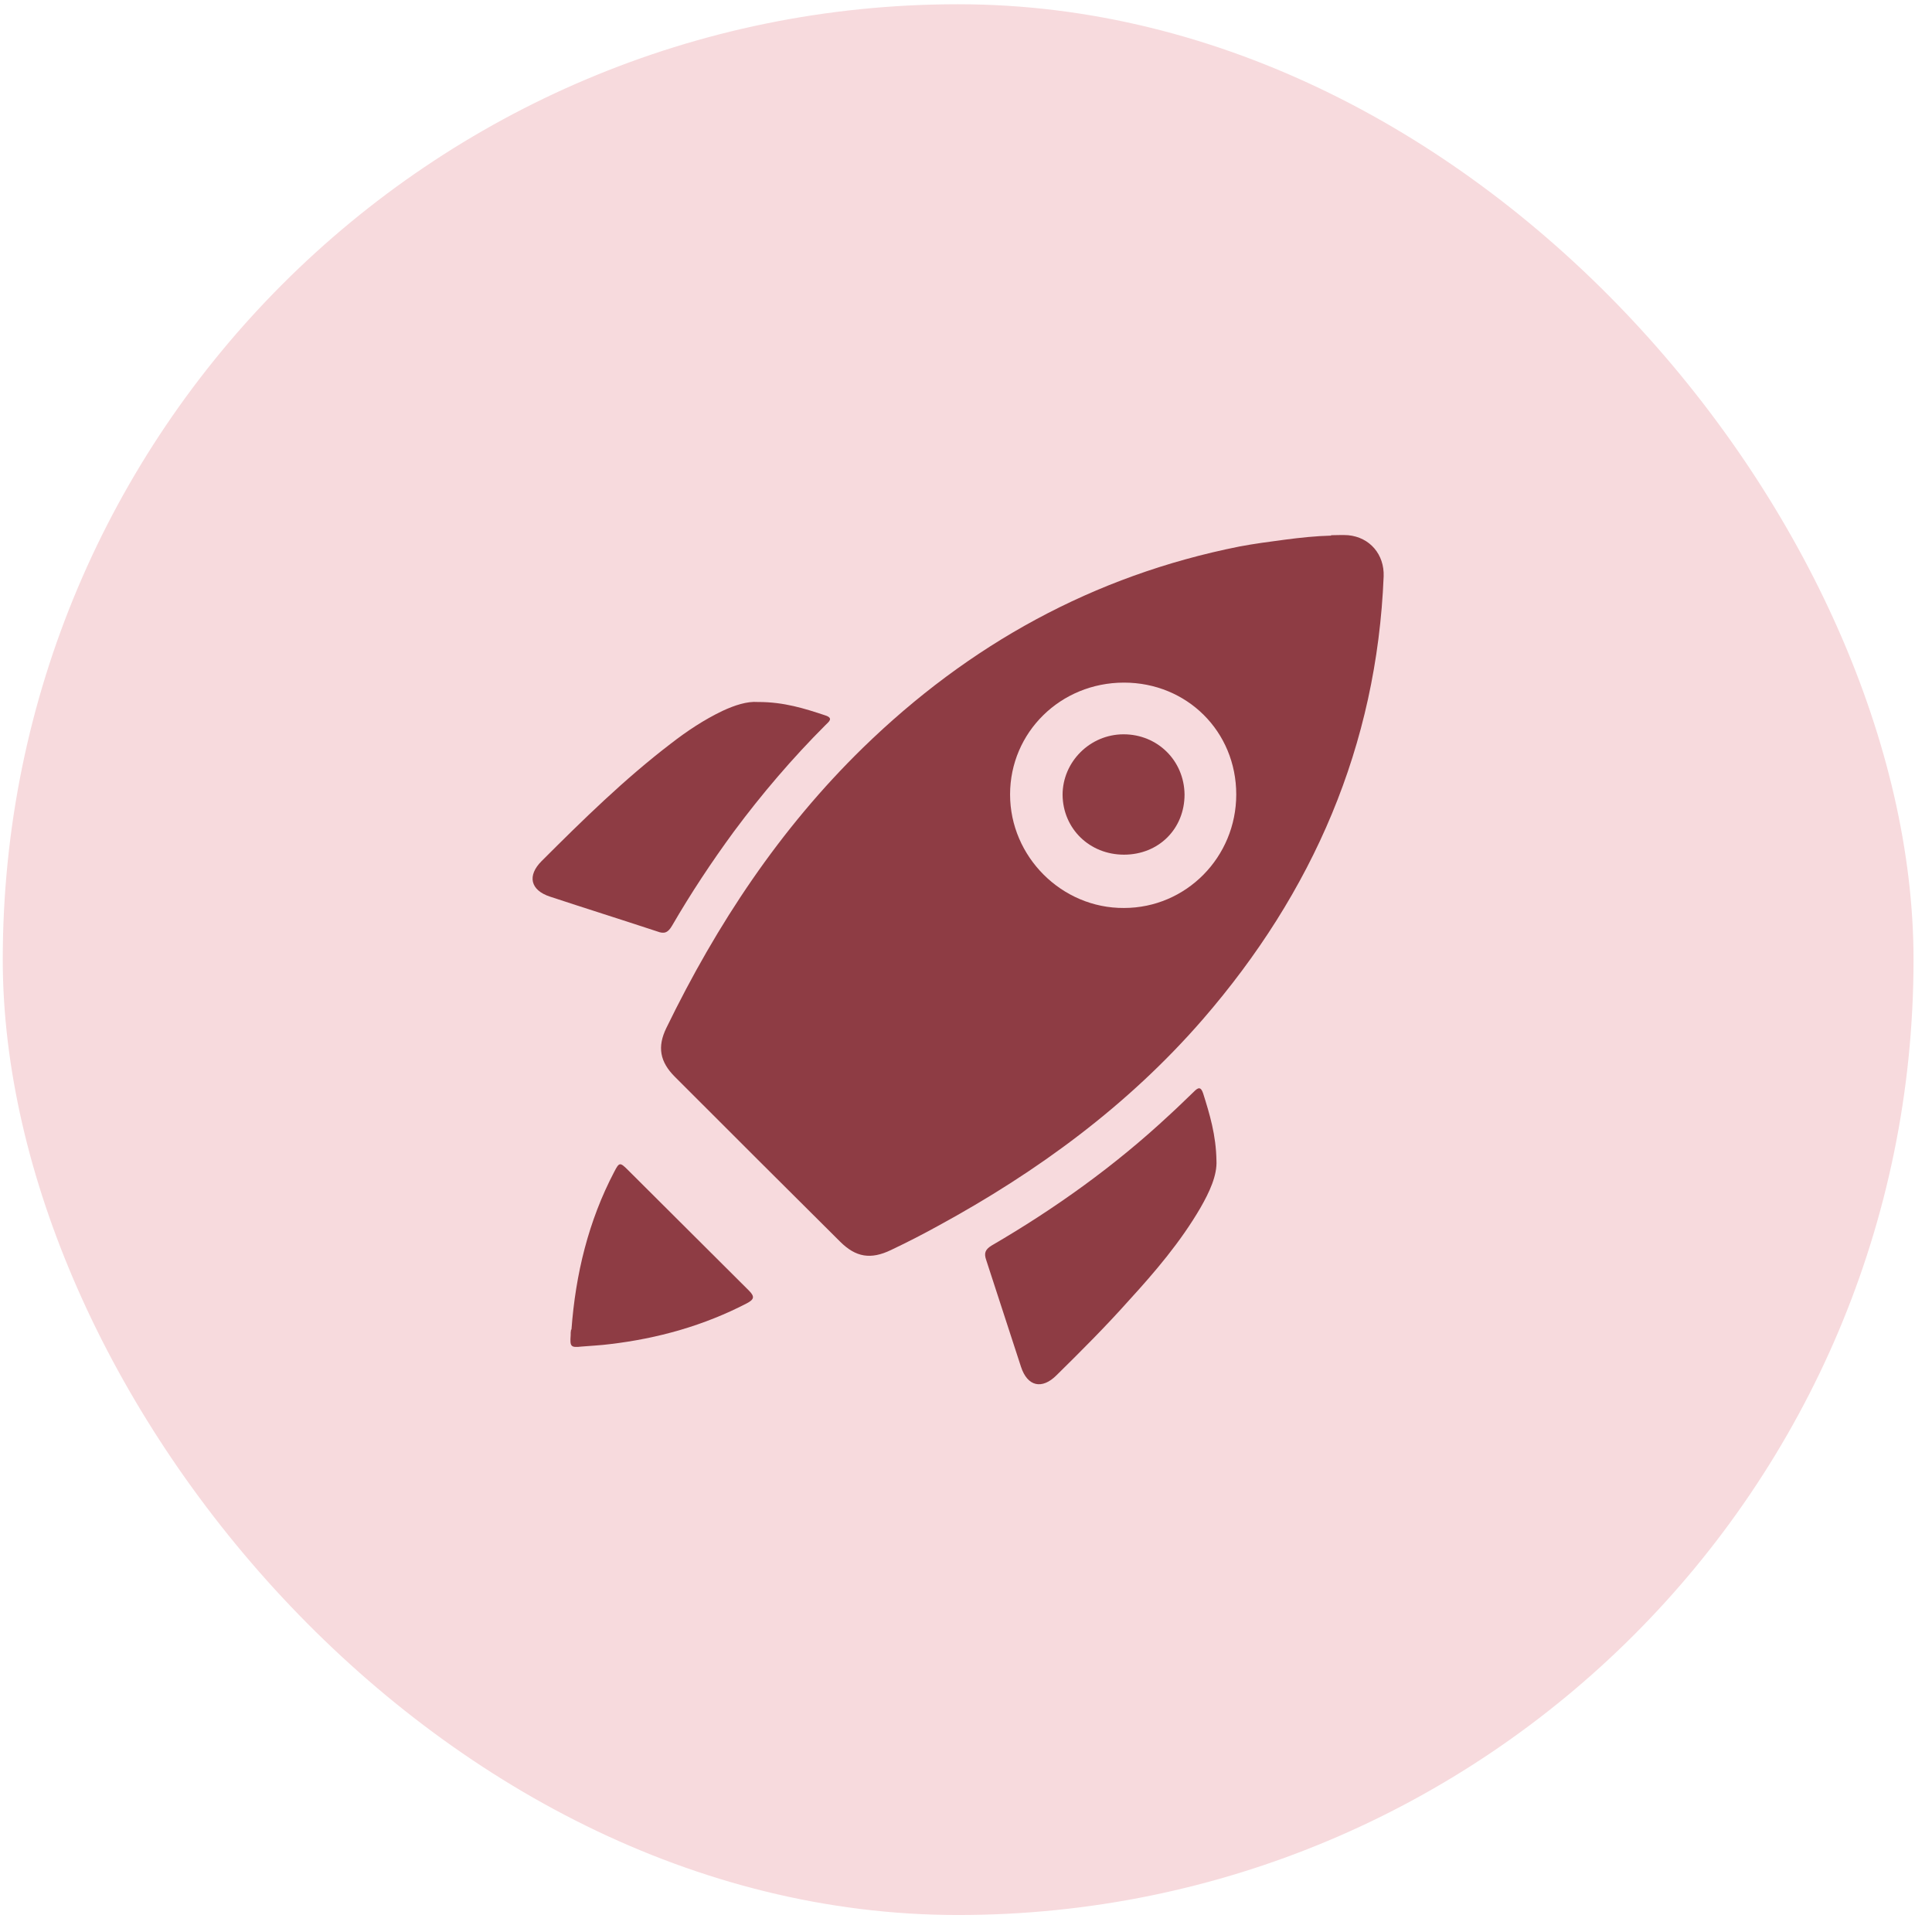 <svg width="91" height="91" viewBox="0 0 91 91" fill="none" xmlns="http://www.w3.org/2000/svg">
<rect x="0.13" y="0.2" width="90" height="90" rx="45" fill="#F7DADD"/>
<path d="M62.699 25.209C62.966 25.209 63.232 25.19 63.498 25.209C64.525 25.304 65.21 26.122 65.172 27.149C64.849 35.12 61.843 42.025 56.65 48.017C53.131 52.069 48.87 55.189 44.19 57.738C43.467 58.137 42.725 58.518 41.964 58.879C41.013 59.336 40.309 59.222 39.567 58.48C36.961 55.893 34.374 53.306 31.787 50.718C31.083 50.015 30.95 49.311 31.387 48.417C33.765 43.528 36.733 39.038 40.652 35.215C45.636 30.364 51.495 27.111 58.381 25.741C59.085 25.608 59.808 25.513 60.531 25.418C61.254 25.323 61.976 25.247 62.699 25.228V25.209ZM58.229 37.421C58.229 34.454 55.908 32.152 52.941 32.152C49.954 32.152 47.576 34.492 47.576 37.421C47.576 40.351 50.011 42.786 52.941 42.767C55.87 42.767 58.229 40.37 58.229 37.421Z" fill="#8E3C44"/>
<path d="M35.725 33.065C36.923 33.065 37.894 33.37 38.864 33.693C39.282 33.826 39.035 33.998 38.883 34.15C37.323 35.71 35.877 37.403 34.564 39.172C33.518 40.599 32.548 42.063 31.654 43.604C31.464 43.928 31.293 44.004 30.95 43.87C29.276 43.319 27.583 42.786 25.909 42.234C24.977 41.93 24.825 41.245 25.509 40.56C27.45 38.62 29.409 36.699 31.597 35.025C32.358 34.435 33.157 33.902 34.032 33.484C34.602 33.218 35.192 33.027 35.687 33.065H35.725Z" fill="#8E3C44"/>
<path d="M57.297 54.656C57.335 55.36 56.974 56.14 56.536 56.901C55.604 58.498 54.405 59.906 53.169 61.257C52.085 62.474 50.924 63.635 49.764 64.776C49.079 65.461 48.394 65.309 48.09 64.377C47.538 62.703 47.005 61.029 46.454 59.355C46.34 59.031 46.397 58.86 46.701 58.67C49.707 56.92 52.522 54.903 55.071 52.525C55.471 52.164 55.851 51.783 56.232 51.422C56.422 51.232 56.555 51.156 56.669 51.498C56.974 52.468 57.278 53.457 57.297 54.675V54.656Z" fill="#8E3C44"/>
<path d="M26.917 62.627C27.108 60.02 27.716 57.509 28.934 55.188C29.162 54.751 29.2 54.732 29.561 55.093C31.464 56.996 33.366 58.879 35.268 60.781C35.554 61.067 35.535 61.2 35.173 61.39C33.157 62.436 30.988 63.045 28.724 63.311C28.287 63.368 27.83 63.387 27.393 63.425C26.879 63.483 26.841 63.425 26.879 62.893C26.879 62.798 26.879 62.722 26.898 62.627H26.917Z" fill="#8E3C44"/>
<path d="M52.941 40.256C51.324 40.256 50.068 39.039 50.049 37.441C50.049 35.881 51.343 34.587 52.922 34.587C54.52 34.587 55.775 35.824 55.794 37.422C55.794 39.039 54.577 40.256 52.941 40.256Z" fill="#8E3C44"/>
</svg>

